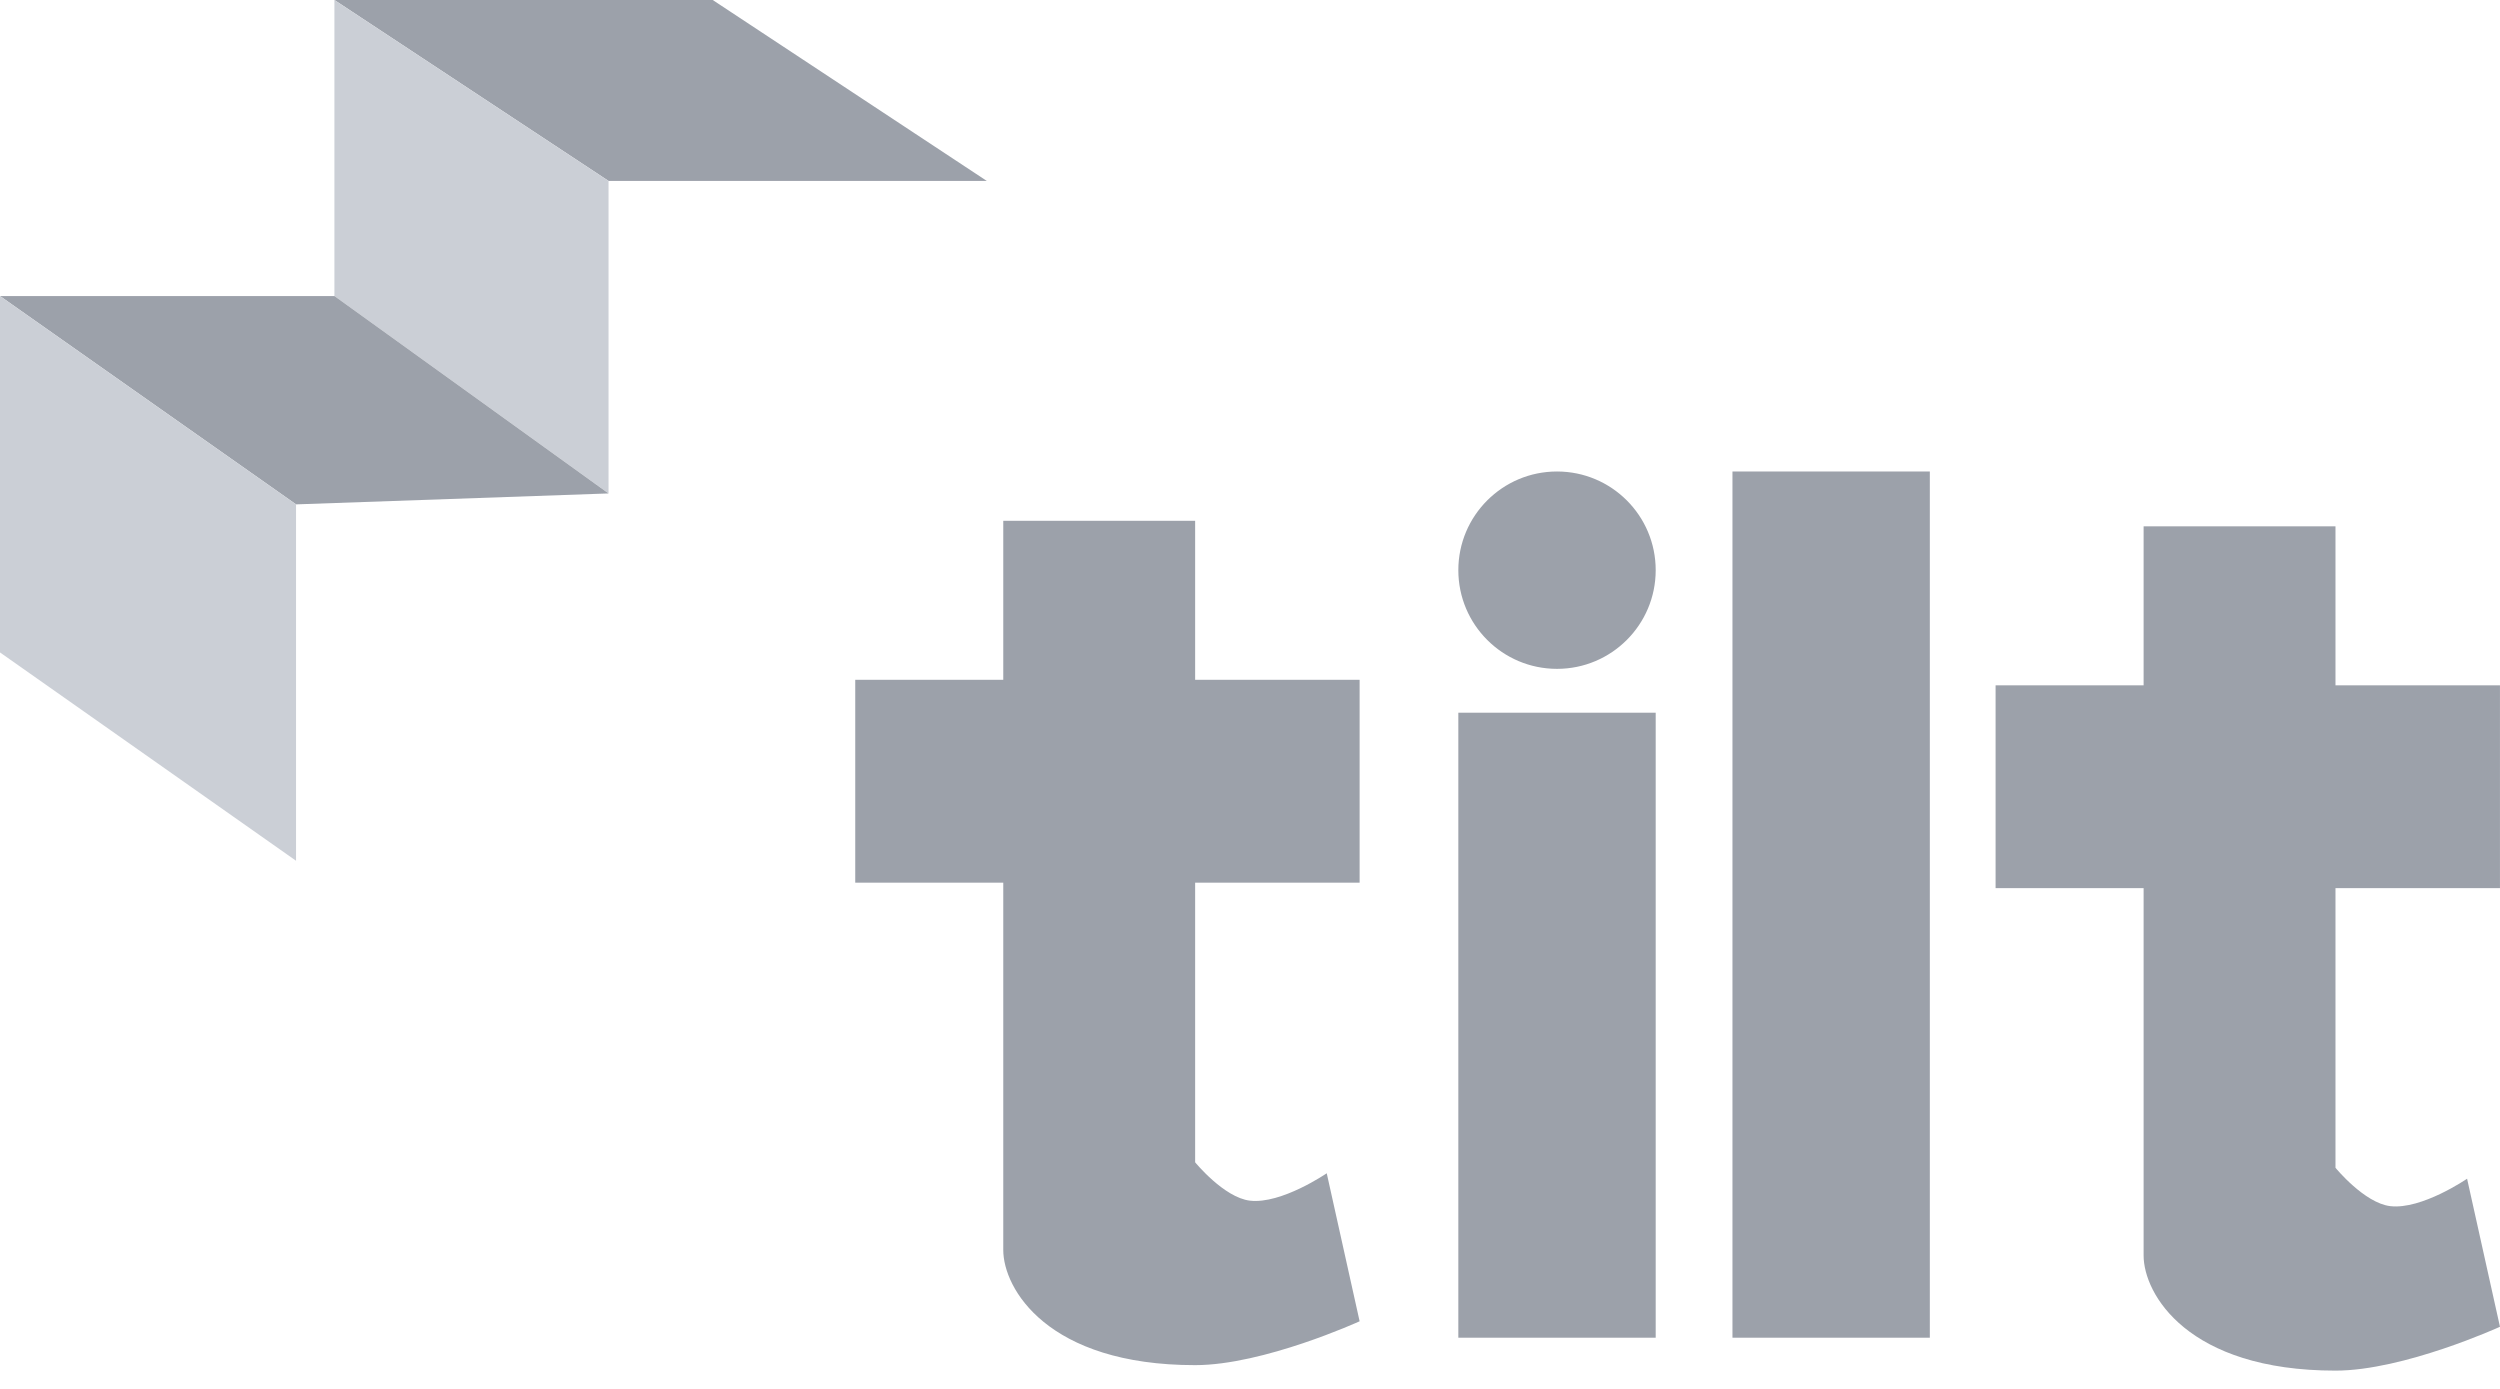 <svg width="72" height="40" viewBox="0 0 72 40" fill="none" xmlns="http://www.w3.org/2000/svg">
<path d="M20.526 0H9.631L17.526 5.211H28.42L20.526 0Z" fill="#9CA1AA"/>
<path d="M17.526 14.21V5.211L9.631 0V8.526L17.526 14.21Z" fill="#CBCFD6"/>
<path d="M0 8.526H9.632L17.526 14.211L8.526 14.526L0 8.526Z" fill="#9CA1AA"/>
<path d="M8.526 24.79V14.526L0 8.526V18.79L8.526 24.79Z" fill="#CBCFD6"/>
<path d="M34.42 15H28.894V19.579H24.631V25.421H28.894V36C28.894 37.105 30.157 39.316 34.42 39.316C36.391 39.316 39.157 38.053 39.157 38.053L38.21 33.79C38.21 33.79 36.904 34.685 35.999 34.579C35.252 34.492 34.42 33.474 34.42 33.474V25.421H39.157V19.579H34.42V15Z" fill="#9CA1AA"/>
<path d="M67.262 15.158H61.736V19.737H57.473V25.579H61.736V36.158C61.736 37.263 62.999 39.474 67.262 39.474C69.232 39.474 71.999 38.211 71.999 38.211L71.052 33.947C71.052 33.947 69.745 34.843 68.841 34.737C68.094 34.649 67.262 33.632 67.262 33.632V25.579H71.999V19.737H67.262V15.158Z" fill="#9CA1AA"/>
<rect x="42" y="20.526" width="5.684" height="18" fill="#9CA1AA"/>
<circle cx="44.842" cy="16.421" r="2.842" fill="#9CA1AA"/>
<rect x="49.895" y="13.579" width="5.684" height="24.947" fill="#9CA1AA"/>
</svg>
